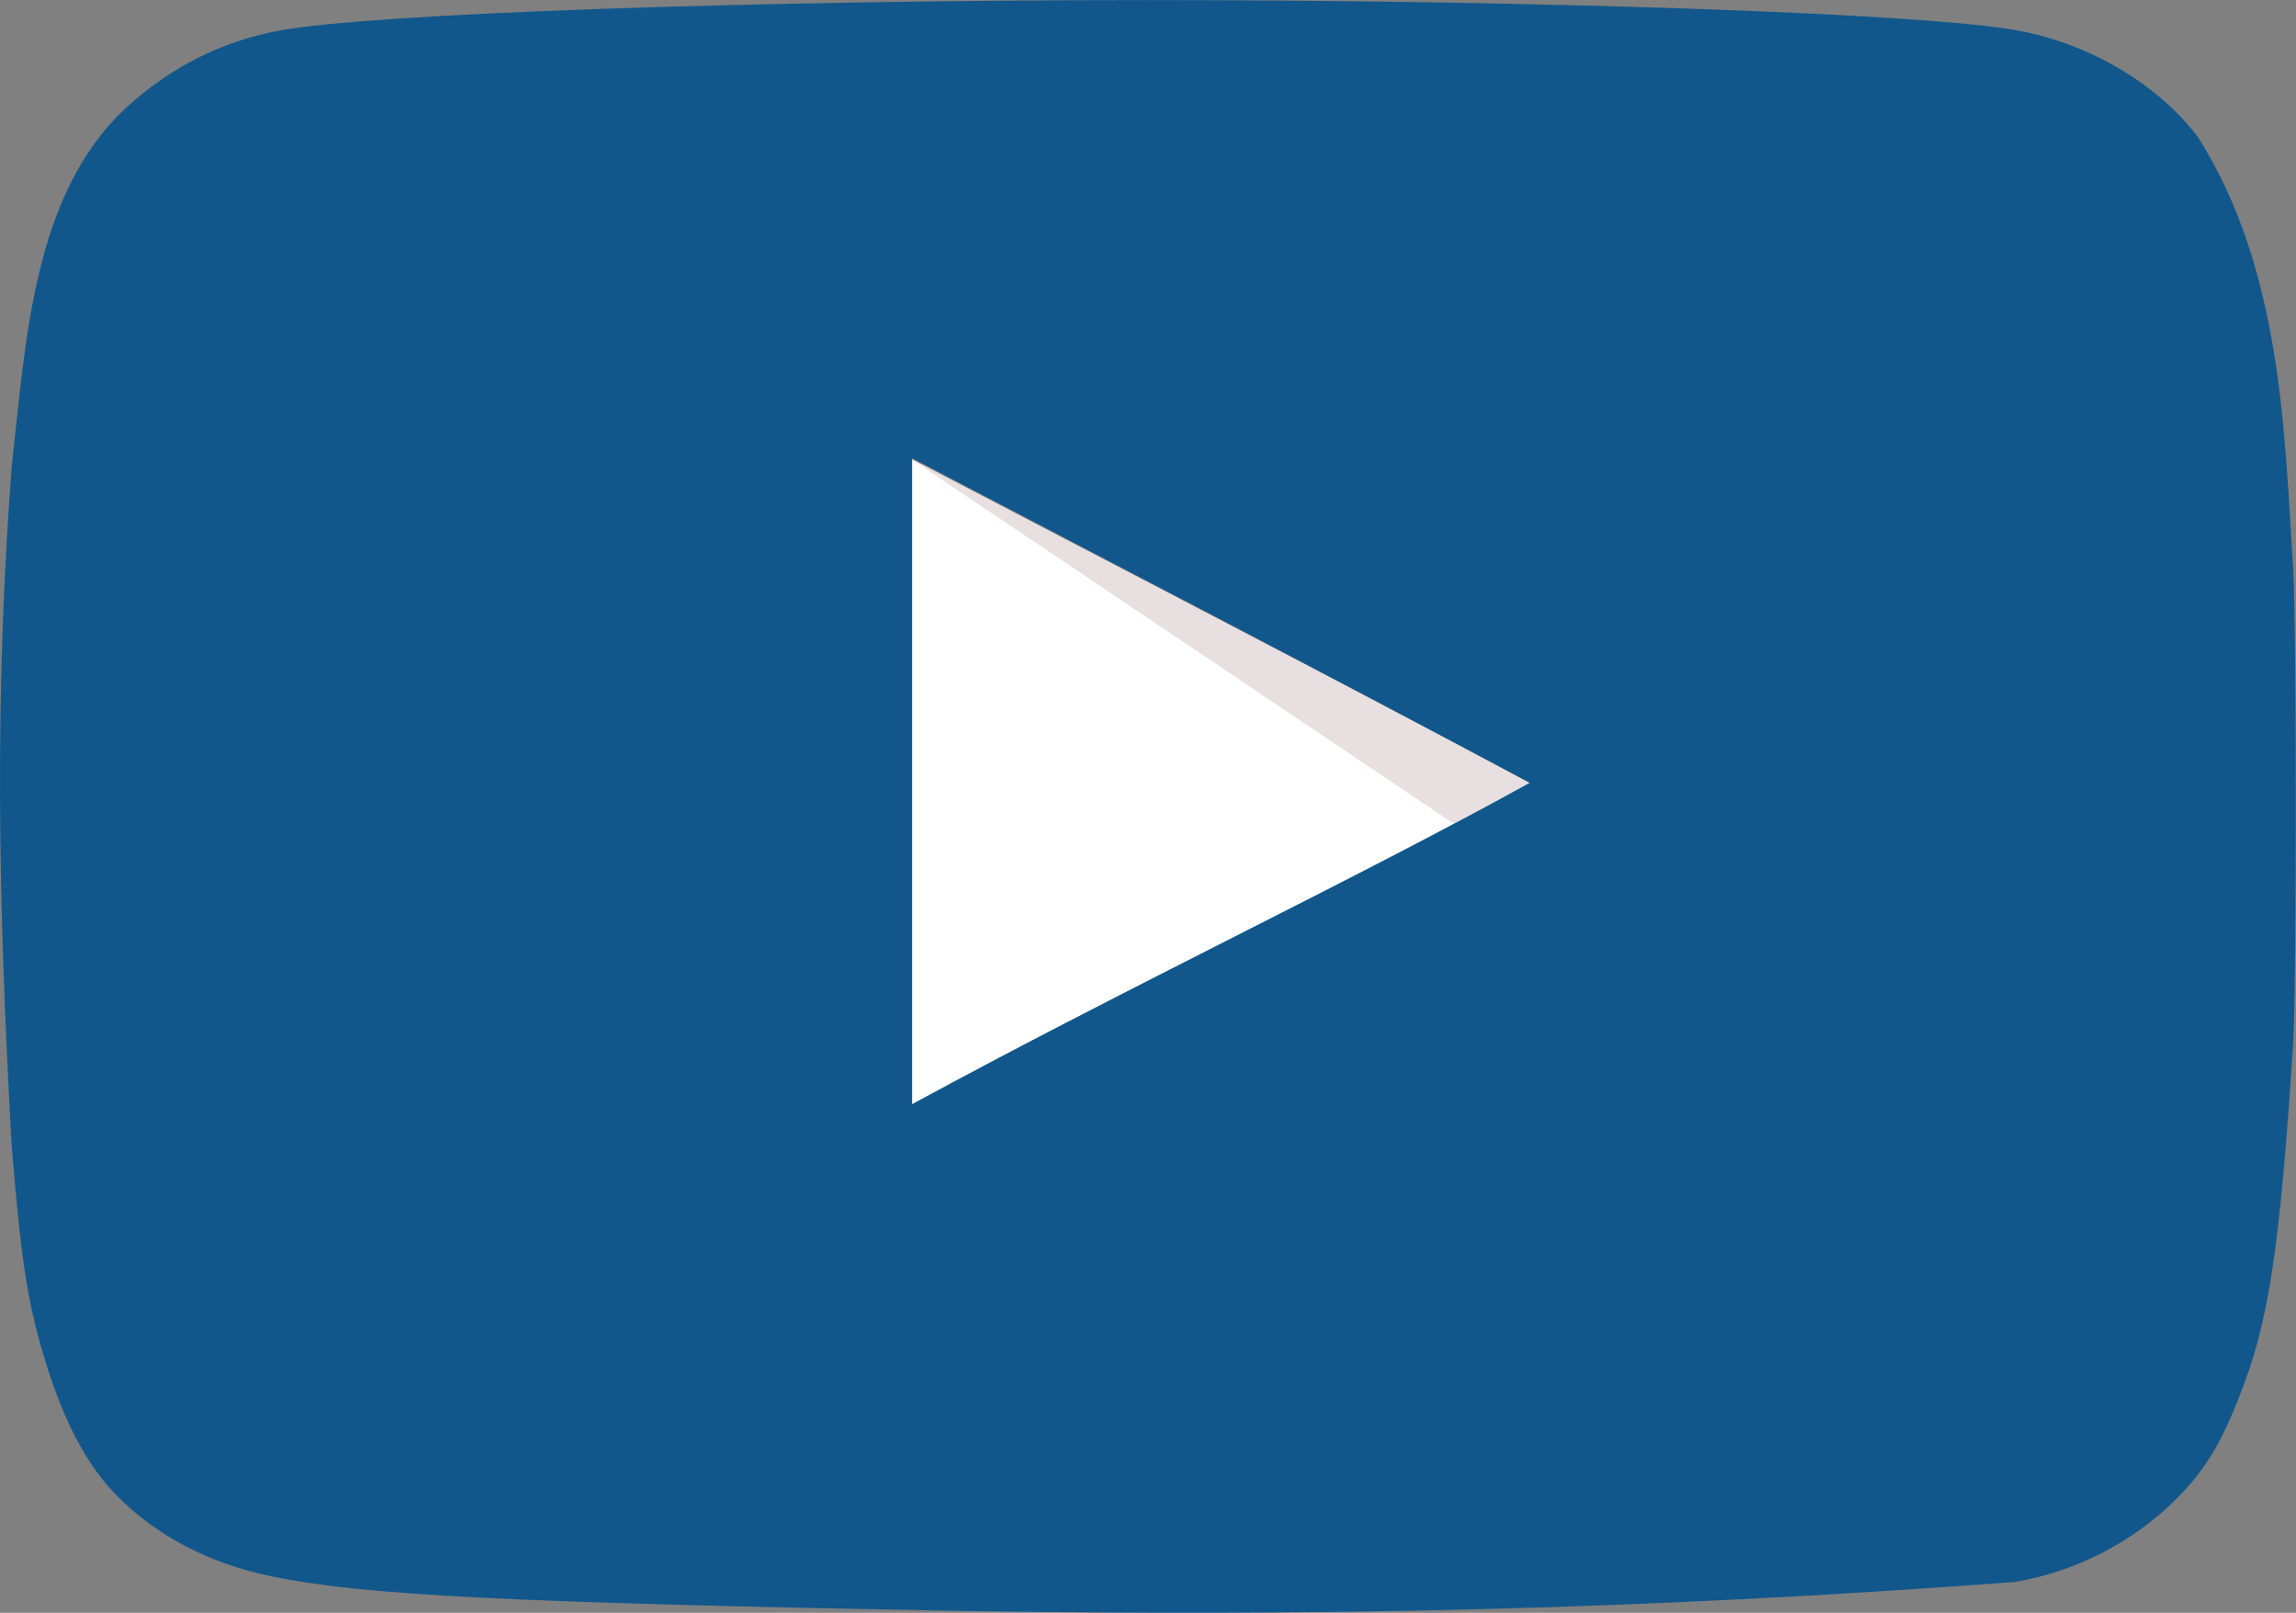 <svg width="729" height="512" viewBox="0 0 729 512" fill="none" xmlns="http://www.w3.org/2000/svg">
<rect x="0" y="0" width="729" height="512" fill="#808080" stroke="none"/>
<g clip-path="url(#clip0_700_92)">
<path d="M485.555 248.542C418.721 212.825 354.727 179.99 289.312 145.707V350.794C358.148 313.374 430.703 279.105 485.839 248.542H485.555Z" fill="white"/>
<path d="M485.555 248.542C418.721 212.825 289.312 145.707 289.312 145.707L461.848 261.673C461.848 261.673 430.419 279.105 485.555 248.542Z" fill="#E8E0E0"/>
<path d="M301.891 511.335C163.07 508.779 115.655 506.48 86.512 500.475C66.794 496.486 49.66 487.628 37.096 474.78C27.386 465.057 19.664 450.221 13.673 429.638C8.534 412.49 6.532 398.222 3.679 363.371C-0.689 284.717 -1.731 220.412 3.679 148.56C8.142 108.882 10.306 61.779 39.95 34.298C53.947 21.437 70.229 13.161 88.513 9.739C117.075 4.316 238.762 0.029 364.736 0.029C490.425 0.029 612.382 4.316 640.972 9.739C663.813 14.026 685.235 26.874 697.812 43.441C724.859 85.986 725.333 138.891 728.078 180.274C729.214 199.991 729.214 311.954 728.078 331.672C723.804 397.073 720.369 420.212 710.659 444.203C704.655 459.349 699.529 467.342 690.658 476.2C676.744 489.831 659.006 498.898 639.809 502.193C519.677 511.227 417.668 513.187 301.891 511.335ZM485.854 248.541C419.02 212.825 355.026 179.706 289.611 145.423V350.524C358.447 313.104 431.015 278.821 486.138 248.257L485.854 248.541Z" fill="#11578C"/>
</g>
<defs>
<clipPath id="clip0_700_92">
<rect width="728.929" height="512" fill="white"/>
</clipPath>
</defs>
</svg>
